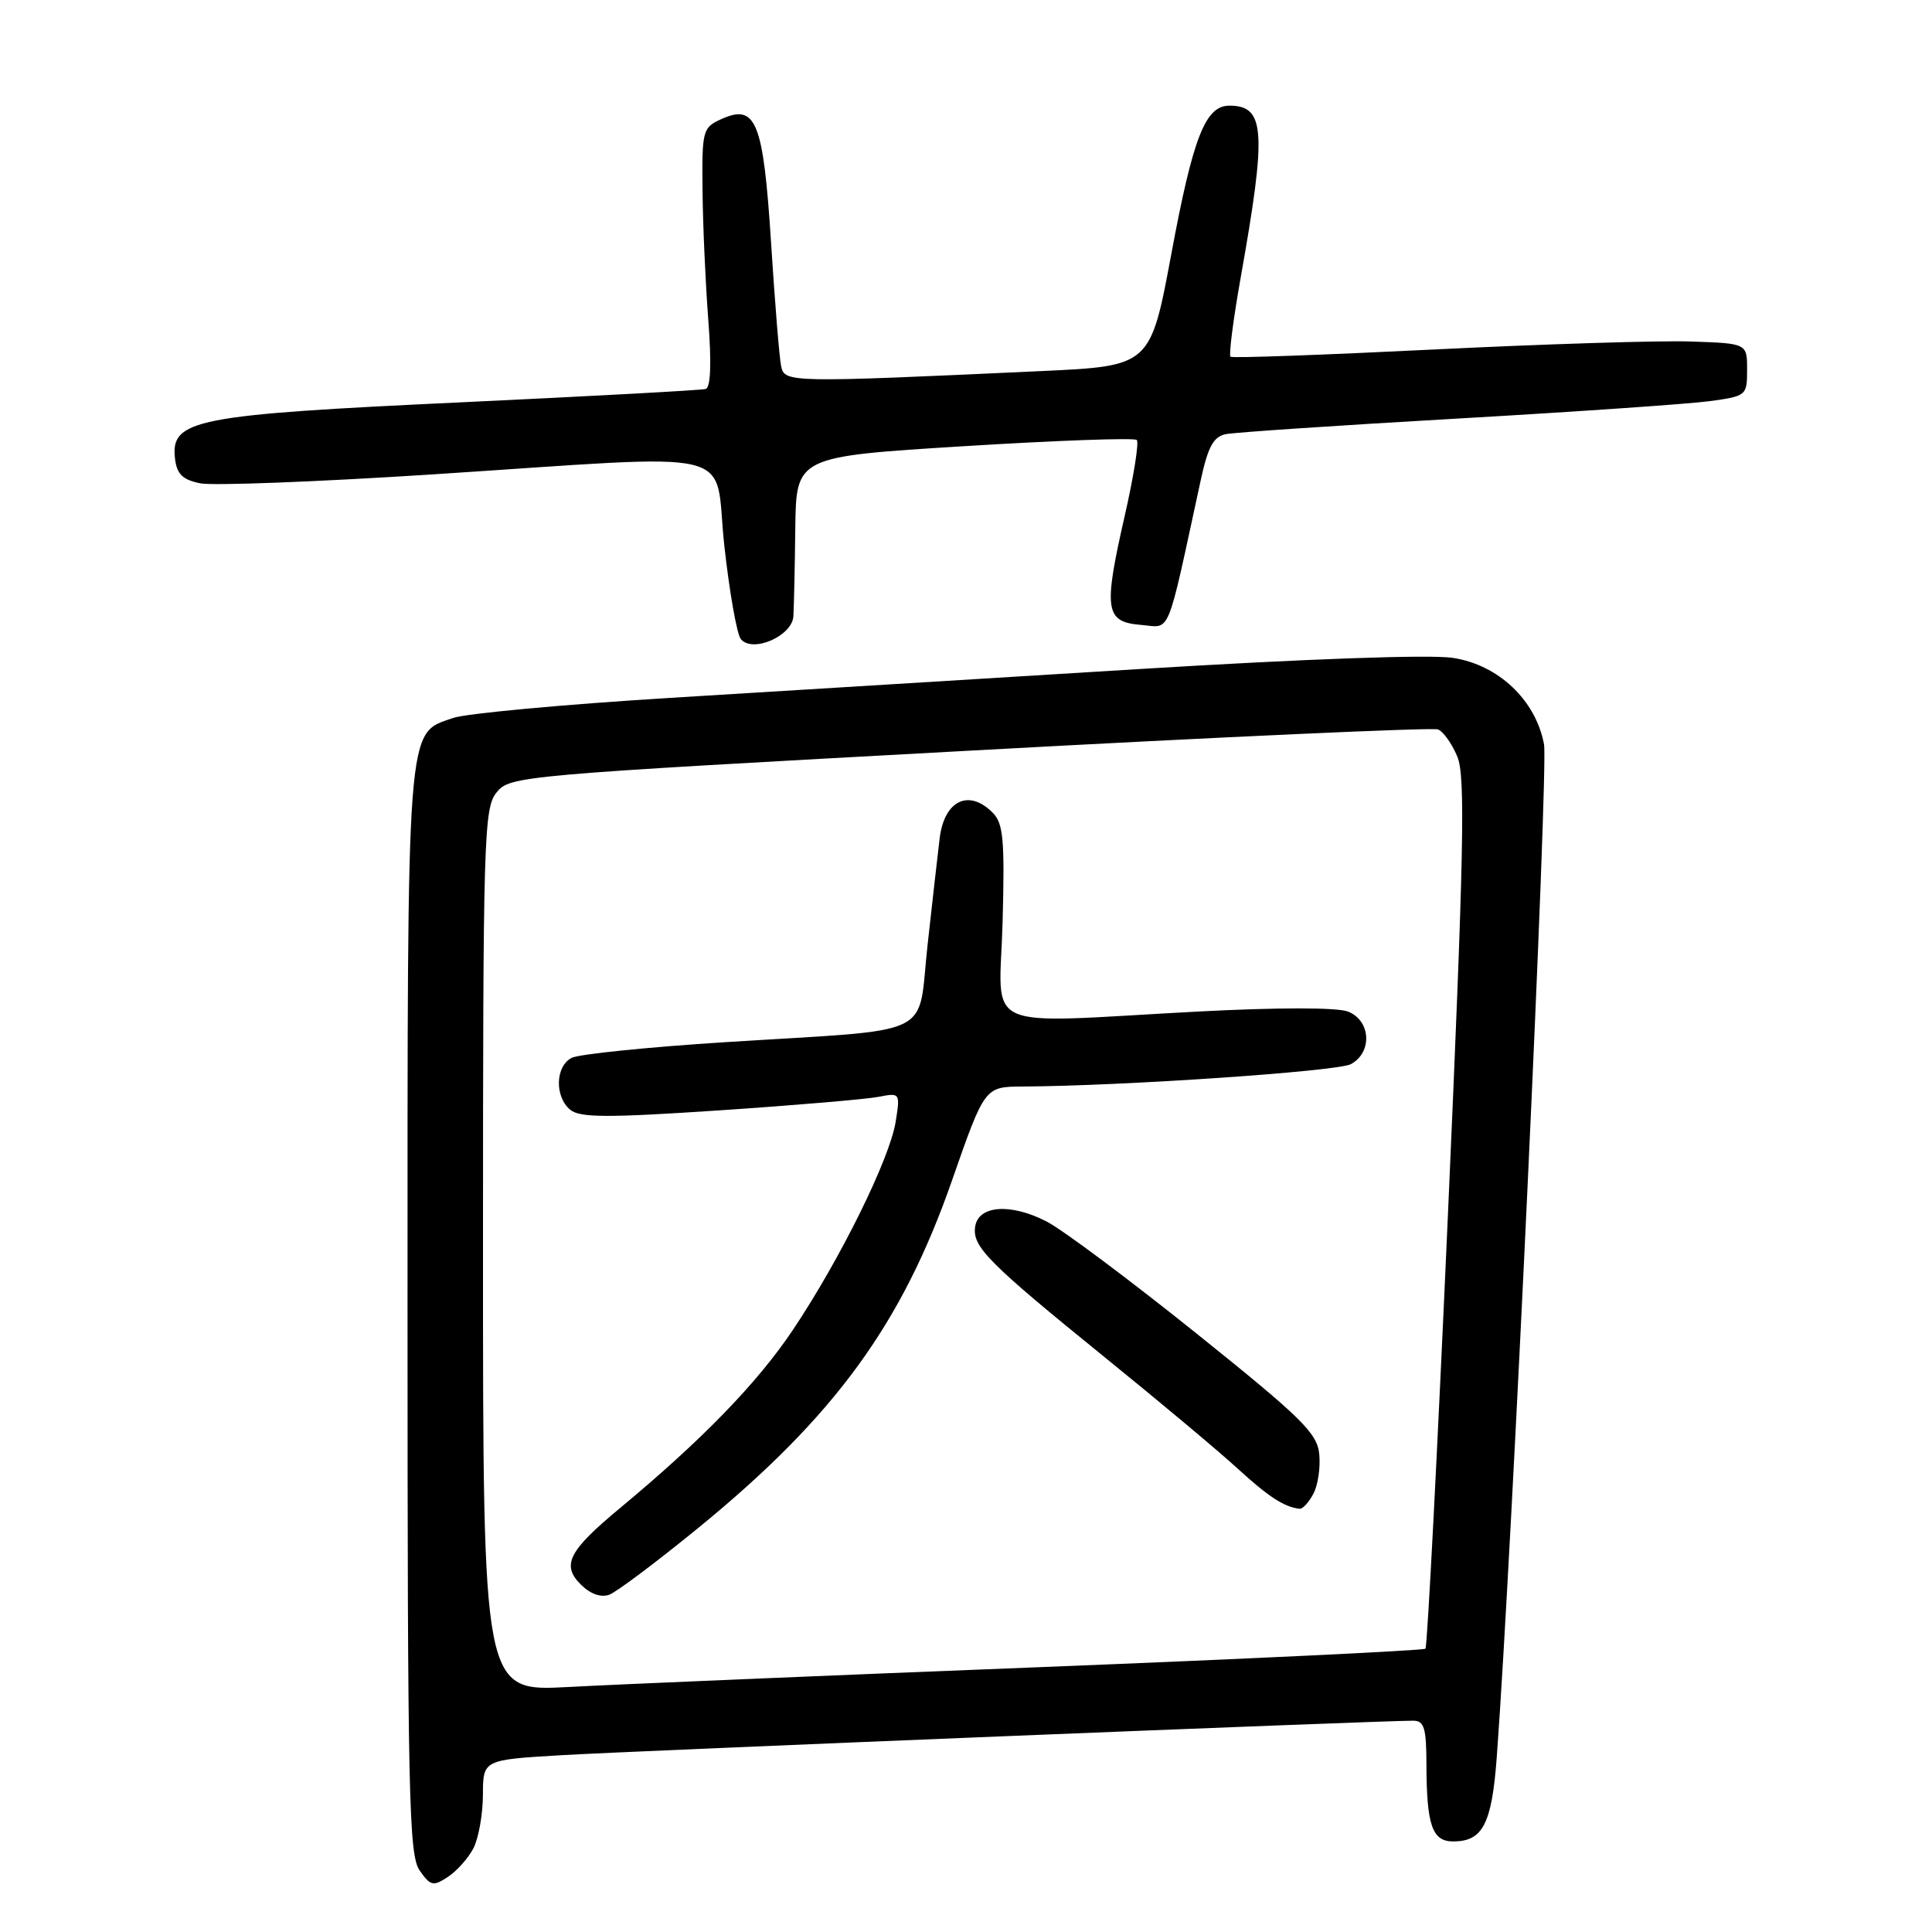 <?xml version="1.0" encoding="UTF-8" standalone="no"?>
<!DOCTYPE svg PUBLIC "-//W3C//DTD SVG 1.1//EN" "http://www.w3.org/Graphics/SVG/1.1/DTD/svg11.dtd" >
<svg xmlns="http://www.w3.org/2000/svg" xmlns:xlink="http://www.w3.org/1999/xlink" version="1.1" viewBox="0 0 256 256">
 <g >
 <path fill="currentColor"
d=" M 62.74 244.89 C 63.41 243.58 63.98 240.41 63.99 237.85 C 64.00 233.19 64.00 233.19 74.25 232.58 C 83.52 232.02 183.07 227.99 187.25 228.00 C 188.71 228.00 189.00 228.95 189.01 233.75 C 189.03 241.86 189.77 244.00 192.55 244.00 C 196.48 244.00 197.67 241.70 198.33 232.82 C 200.34 205.57 205.18 101.77 204.59 98.62 C 203.49 92.77 198.56 88.09 192.50 87.17 C 189.49 86.71 172.98 87.30 151.00 88.65 C 130.93 89.89 102.95 91.61 88.83 92.47 C 74.71 93.34 61.76 94.54 60.05 95.13 C 53.80 97.31 54.00 94.76 54.00 173.73 C 54.00 237.90 54.17 245.80 55.60 247.84 C 57.04 249.90 57.40 249.98 59.35 248.70 C 60.53 247.92 62.06 246.21 62.74 244.89 Z  M 105.13 81.65 C 105.20 80.47 105.32 75.22 105.38 70.00 C 105.50 60.50 105.50 60.50 127.78 59.12 C 140.04 58.36 150.32 57.99 150.63 58.30 C 150.94 58.61 150.22 63.15 149.02 68.40 C 146.19 80.82 146.43 82.41 151.16 82.80 C 155.22 83.14 154.49 84.89 159.08 63.73 C 160.05 59.22 160.79 57.86 162.41 57.53 C 163.56 57.29 177.32 56.37 193.00 55.47 C 208.68 54.57 223.75 53.53 226.50 53.16 C 231.42 52.49 231.50 52.42 231.50 48.99 C 231.50 45.50 231.50 45.50 224.00 45.25 C 219.88 45.11 204.57 45.59 190.00 46.31 C 175.43 47.03 163.30 47.47 163.05 47.27 C 162.80 47.08 163.41 42.33 164.41 36.71 C 167.86 17.33 167.64 14.00 162.90 14.00 C 159.72 14.00 158.09 18.16 155.22 33.58 C 152.44 48.50 152.44 48.50 137.97 49.17 C 104.40 50.72 103.95 50.71 103.50 48.50 C 103.27 47.40 102.67 40.05 102.17 32.16 C 101.14 16.05 100.18 13.68 95.54 15.80 C 93.11 16.91 93.00 17.31 93.09 25.23 C 93.13 29.78 93.48 37.49 93.85 42.37 C 94.29 48.09 94.17 51.35 93.51 51.54 C 92.96 51.71 78.28 52.50 60.90 53.32 C 25.80 54.96 22.58 55.59 23.19 60.77 C 23.43 62.82 24.19 63.57 26.52 64.04 C 28.18 64.38 41.90 63.85 57.02 62.88 C 99.15 60.15 94.53 59.04 95.97 72.25 C 96.65 78.44 97.64 84.03 98.16 84.68 C 99.71 86.57 104.97 84.28 105.13 81.65 Z  M 64.00 165.68 C 64.00 110.91 64.11 107.08 65.80 105.00 C 67.56 102.82 68.73 102.72 128.42 99.47 C 161.87 97.64 189.82 96.38 190.53 96.65 C 191.24 96.92 192.40 98.55 193.11 100.27 C 194.19 102.87 193.98 113.00 191.87 160.70 C 190.47 192.22 189.13 218.21 188.88 218.46 C 188.63 218.70 165.49 219.81 137.46 220.92 C 109.43 222.02 81.44 223.20 75.25 223.54 C 64.00 224.14 64.00 224.14 64.00 165.68 Z  M 92.62 202.38 C 110.59 187.68 119.50 175.47 126.13 156.46 C 130.48 144.00 130.48 144.00 135.49 143.97 C 148.85 143.90 177.20 141.96 178.99 141.01 C 181.89 139.45 181.65 135.20 178.59 134.03 C 177.12 133.48 169.35 133.48 158.84 134.03 C 129.32 135.60 132.45 137.02 132.85 122.17 C 133.14 111.22 132.95 109.09 131.52 107.67 C 128.36 104.50 125.12 106.07 124.51 111.08 C 124.28 112.96 123.56 119.31 122.91 125.19 C 121.51 137.74 124.53 136.29 96.00 138.10 C 85.83 138.75 76.71 139.68 75.75 140.17 C 73.58 141.29 73.47 145.31 75.56 147.05 C 76.83 148.11 80.50 148.12 95.31 147.13 C 105.31 146.46 114.80 145.65 116.40 145.34 C 119.27 144.78 119.29 144.81 118.68 148.64 C 117.89 153.57 111.35 166.82 105.07 176.21 C 100.36 183.24 93.07 190.76 82.19 199.80 C 75.33 205.49 74.37 207.37 76.95 209.95 C 78.21 211.21 79.61 211.71 80.73 211.31 C 81.70 210.95 87.05 206.93 92.62 202.38 Z  M 174.02 197.95 C 174.63 196.83 174.98 194.47 174.81 192.70 C 174.54 189.89 172.53 187.92 158.50 176.66 C 149.70 169.60 140.78 162.93 138.67 161.85 C 133.89 159.39 129.61 159.71 129.21 162.56 C 128.83 165.21 130.92 167.31 146.56 179.99 C 153.68 185.76 161.53 192.33 164.00 194.60 C 168.08 198.34 170.18 199.70 172.21 199.92 C 172.61 199.96 173.42 199.08 174.02 197.95 Z "/>
</g>
</svg>
